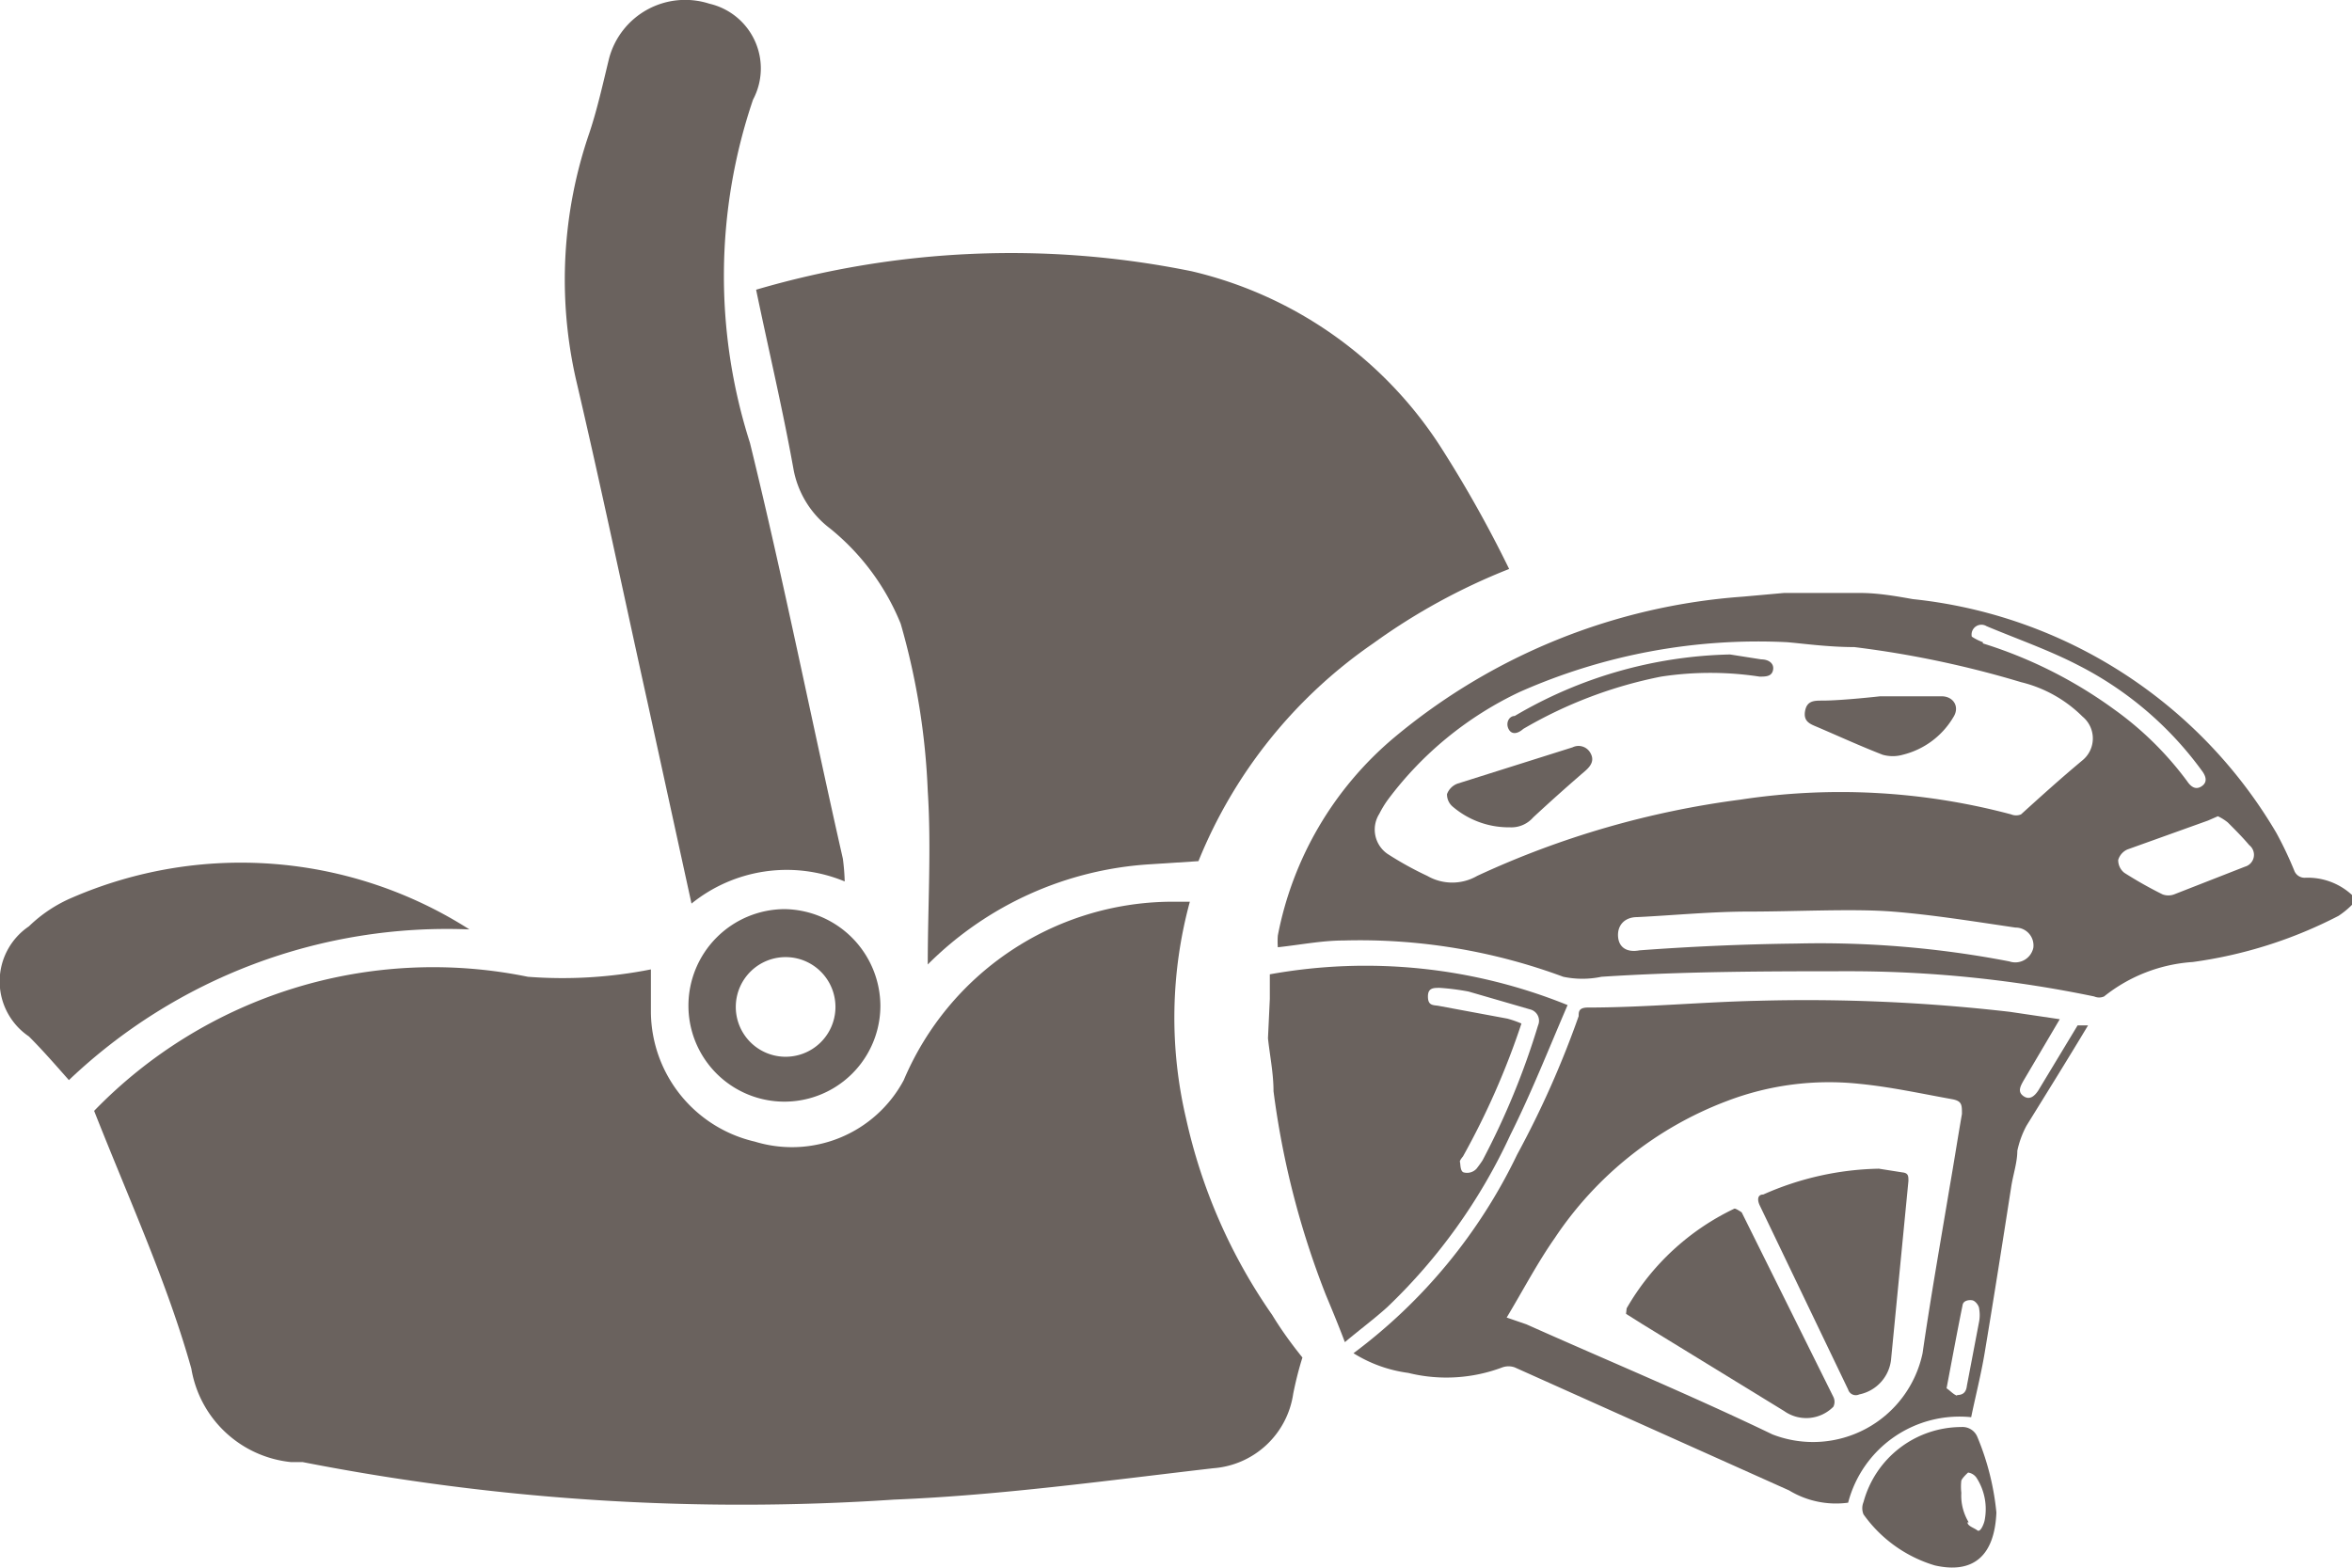 <svg xmlns="http://www.w3.org/2000/svg" viewBox="0 0 38.23 25.49"><defs><style>.cls-1{fill:#6a625e;}</style></defs><title>Asset 92</title><g id="Layer_2" data-name="Layer 2"><g id="graphic_elements" data-name="graphic elements"><g id="Layer_134" data-name="Layer 134"><path class="cls-1" d="M21.17,22.07c-.06.19-.11.39-.15.59a1.42,1.42,0,0,1-1.3,1.21c-1.73.2-3.46.44-5.19.51a37.08,37.08,0,0,1-9.61-.61l-.19,0a1.83,1.83,0,0,1-1.62-1.52c-.39-1.39-1-2.72-1.58-4.19a7.67,7.67,0,0,1,7.05-2.18,7.37,7.37,0,0,0,2-.12c0,.23,0,.46,0,.7a2.18,2.18,0,0,0,1.69,2.1,2.06,2.06,0,0,0,2.42-1A4.75,4.75,0,0,1,19,14.66l.34,0a7.17,7.17,0,0,0-.06,3.53,8.94,8.94,0,0,0,1.4,3.19Q20.88,21.71,21.17,22.07Z"/><path class="cls-1" d="M24.53,9.25a10.08,10.08,0,0,0-2.21,1.21A7.89,7.89,0,0,0,19.48,14l-.77.05a5.59,5.59,0,0,0-3.63,1.63c0-.95.06-1.89,0-2.82a11.43,11.43,0,0,0-.44-2.72,3.85,3.85,0,0,0-1.15-1.55,1.56,1.56,0,0,1-.59-.95c-.18-1-.4-1.92-.61-2.93a14.7,14.7,0,0,1,7.08-.3A6.61,6.61,0,0,1,23.4,7.24,19.75,19.75,0,0,1,24.53,9.25Z"/><path class="cls-1" d="M13.73,14.33a2.46,2.46,0,0,0-2.49.36l-.71-3.25c-.39-1.76-.76-3.53-1.17-5.28a7.33,7.33,0,0,1,.22-4c.13-.39.22-.8.32-1.21A1.28,1.28,0,0,1,11.53.06a1.08,1.08,0,0,1,.71,1.56,8.91,8.91,0,0,0-.05,5.58c.55,2.24,1,4.51,1.51,6.76A3.46,3.46,0,0,1,13.73,14.33Z"/><path class="cls-1" d="M1.12,17.56c-.23-.26-.43-.49-.65-.71a1.08,1.08,0,0,1,0-1.79,2.3,2.3,0,0,1,.71-.47,6.9,6.9,0,0,1,6.45.52A8.91,8.91,0,0,0,1.12,17.56Z"/><path class="cls-1" d="M12.75,14.78a1.57,1.57,0,0,0-1.56,1.57,1.56,1.56,0,1,0,3.12,0A1.58,1.58,0,0,0,12.75,14.78Zm0,2.4a.81.81,0,0,1-.79-.83.81.81,0,1,1,.79.83Z"/><path class="cls-1" d="M30.23,9.64c.29,0,.58.05.86.1A7.79,7.79,0,0,1,37,13.54a6,6,0,0,1,.29.61.18.18,0,0,0,.18.12,1.06,1.06,0,0,1,.76.28q0,.08,0,.16a1.36,1.36,0,0,1-.22.18,7.28,7.28,0,0,1-2.37.75,2.58,2.58,0,0,0-1.44.56.2.2,0,0,1-.16,0,19.55,19.55,0,0,0-3.89-.41c-1.38,0-2.75,0-4.12.09a1.51,1.51,0,0,1-.62,0,9.51,9.51,0,0,0-3.57-.59c-.35,0-.7.07-1.07.11a1.29,1.29,0,0,1,0-.19A5.58,5.58,0,0,1,22.65,12,9.94,9.94,0,0,1,28.33,9.7L29,9.64ZM24.7,11.25A5.71,5.71,0,0,0,22.56,13a1.64,1.64,0,0,0-.14.23.48.48,0,0,0,.13.65,5.41,5.41,0,0,0,.65.36.81.81,0,0,0,.81,0A14.61,14.61,0,0,1,28.29,13a10.77,10.77,0,0,1,4.4.24.21.21,0,0,0,.16,0c.32-.29.64-.58,1-.88a.46.46,0,0,0,0-.71,2.13,2.13,0,0,0-1-.56,16.3,16.3,0,0,0-2.71-.57c-.43,0-.85-.06-1.1-.08A9.56,9.56,0,0,0,24.7,11.25Zm4.49,4.09a16.2,16.2,0,0,1,3.47.29.3.3,0,0,0,.39-.22.29.29,0,0,0-.29-.33c-.68-.1-1.36-.21-2-.26s-1.55,0-2.33,0c-.61,0-1.21.06-1.82.09-.2,0-.32.13-.31.31s.14.27.35.23C27.46,15.39,28.32,15.35,29.19,15.34Zm6.7-2-1.31.47a.27.27,0,0,0-.15.17.26.26,0,0,0,.1.21,6.6,6.6,0,0,0,.62.35.27.27,0,0,0,.19,0l1.15-.45a.2.2,0,0,0,.07-.35c-.11-.13-.23-.25-.35-.37a.8.8,0,0,0-.16-.1Zm-3.66-2.88a7.31,7.31,0,0,1,2.13,1.07,5.33,5.33,0,0,1,1.19,1.17c.06.09.14.15.24.08s.06-.17,0-.25a5.66,5.66,0,0,0-2-1.71c-.48-.25-1-.43-1.5-.64a.16.16,0,0,0-.24.17A.83.83,0,0,0,32.23,10.44Z"/><path class="cls-1" d="M20.64,16.24l0-.4a8.75,8.75,0,0,1,4.84.5c-.31.72-.59,1.43-.93,2.11a9.19,9.19,0,0,1-2,2.8c-.21.19-.44.36-.69.57-.11-.29-.21-.53-.31-.77a13.87,13.87,0,0,1-.85-3.31c0-.29-.06-.58-.09-.86Zm3.14,2.56s-.06.07-.05.09,0,.15.06.17A.21.21,0,0,0,24,19s.07-.09.1-.14a12.34,12.34,0,0,0,.9-2.19.19.19,0,0,0-.13-.26l-1-.29a3.9,3.9,0,0,0-.47-.06c-.1,0-.19,0-.19.14s.07.14.16.15l1.13.21a1.72,1.72,0,0,1,.23.08A12.53,12.53,0,0,1,23.78,18.8Z"/><path class="cls-1" d="M29.08,24.23l-4.46-2a.3.3,0,0,0-.2,0,2.58,2.58,0,0,1-1.53.09A2.23,2.23,0,0,1,22,22a8.75,8.75,0,0,0,2.66-3.23,15.53,15.53,0,0,0,1-2.25c0-.07,0-.14.15-.14.92,0,1.85-.09,2.77-.11a28.82,28.82,0,0,1,4.09.18l.81.12-.59,1c-.05.09-.1.18,0,.25s.18,0,.24-.09l.64-1.06.17,0c-.33.55-.66,1.08-1,1.63a1.52,1.52,0,0,0-.15.41c0,.19-.07.39-.1.59-.14.9-.28,1.79-.43,2.69-.06.36-.15.71-.22,1.05a1.87,1.87,0,0,0-2,1.39A1.47,1.47,0,0,1,29.08,24.23Zm-4.27-2.7c1.32.59,2.67,1.15,4,1.79A1.82,1.82,0,0,0,31.25,22c.13-.9.29-1.8.44-2.7.07-.4.13-.79.2-1.19,0-.15,0-.21-.16-.24-.5-.09-1-.2-1.51-.25a4.65,4.65,0,0,0-2.15.28,5.84,5.84,0,0,0-2.8,2.23c-.28.4-.51.84-.78,1.29Zm7,1.15c.11,0,.15-.06.16-.15l.2-1.05a.58.58,0,0,0,0-.2c0-.05-.06-.13-.11-.14s-.15,0-.16.08c-.09.44-.17.88-.26,1.35C31.7,22.61,31.75,22.67,31.81,22.69Z"/><path class="cls-1" d="M31.45,25.45a2.19,2.19,0,0,1-1.16-.83.26.26,0,0,1,0-.2,1.65,1.65,0,0,1,1.59-1.22.26.26,0,0,1,.26.16,4.26,4.26,0,0,1,.31,1.23C32.42,25.3,32.07,25.59,31.45,25.45Zm.53-.7c0,.06.11.09.16.13s.11-.11.12-.17a.94.94,0,0,0-.13-.68.2.2,0,0,0-.14-.09s-.09.08-.11.13a.86.86,0,0,0,0,.2h0C31.87,24.43,31.91,24.6,32,24.75Z"/><path class="cls-1" d="M29.62,11.39c-.13,0-.25,0-.28.17s.08.21.2.26c.35.15.7.31,1.06.45a.6.6,0,0,0,.33,0,1.32,1.32,0,0,0,.82-.61c.11-.17,0-.34-.19-.34h-1S29.94,11.39,29.62,11.39Z"/><path class="cls-1" d="M24.54,13.45a.47.47,0,0,0,.38-.16c.28-.26.56-.51.85-.76.09-.08.15-.17.08-.29a.22.22,0,0,0-.29-.09l-1.87.59a.29.29,0,0,0-.17.17.26.26,0,0,0,.1.21A1.4,1.4,0,0,0,24.54,13.45Z"/><path class="cls-1" d="M28.12,10.64a7.18,7.18,0,0,0-3.5,1c-.09,0-.15.11-.1.21s.15.08.24,0A7.19,7.19,0,0,1,27,11,5.3,5.3,0,0,1,28.6,11c.1,0,.2,0,.22-.11s-.08-.17-.19-.17Z"/><path class="cls-1" d="M26.43,21.36l.27.17L29,22.94a.62.62,0,0,0,.8-.07.18.18,0,0,0,0-.16q-.74-1.49-1.49-3s-.1-.07-.12-.06a4,4,0,0,0-1.75,1.62Z"/><path class="cls-1" d="M30.54,19a4.83,4.83,0,0,0-1.88.42c-.09,0-.1.08-.06.17l1.44,3a.13.13,0,0,0,.18.08.65.65,0,0,0,.52-.59q.14-1.44.28-2.88c0-.08,0-.13-.1-.14Z"/></g></g></g></svg>